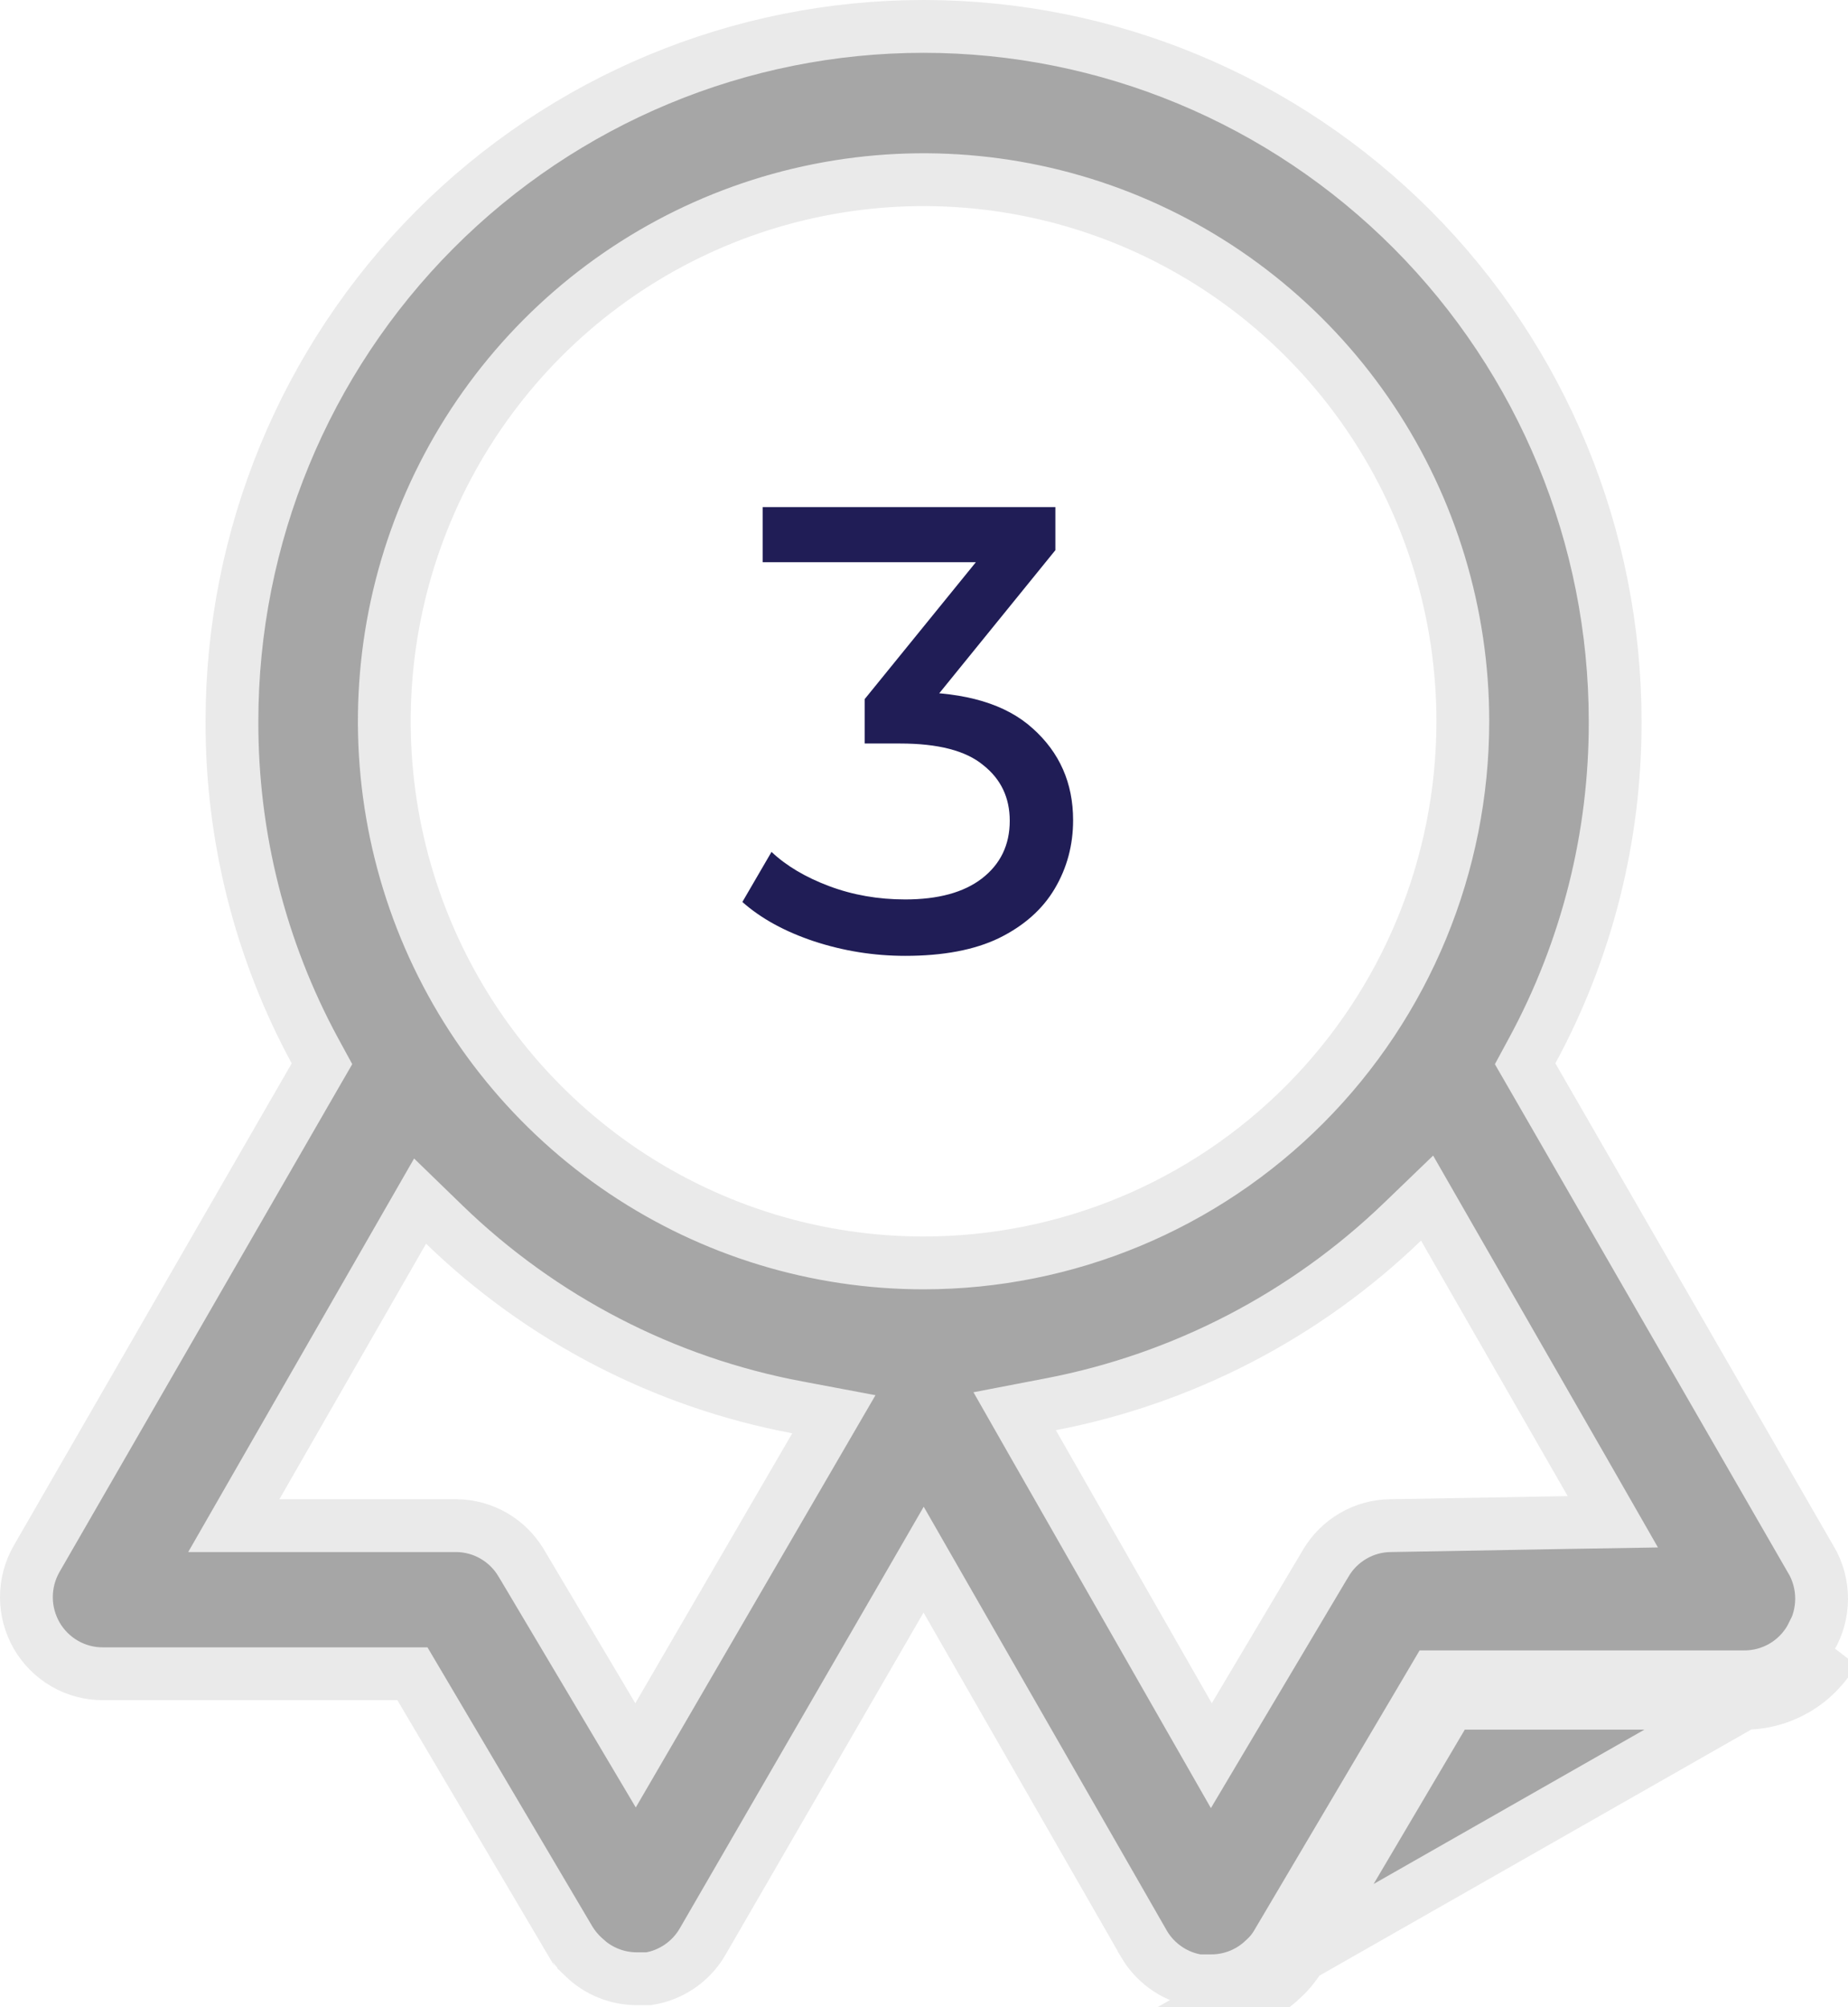 <svg width="35" height="38" viewBox="0 0 35 38" fill="none" xmlns="http://www.w3.org/2000/svg">
    <path d="M33.032 32.245H27.457L24.621 37.044C24.533 37.197 24.421 37.335 24.291 37.454C23.926 37.807 23.438 38.003 22.931 38L33.032 32.245ZM33.032 32.245C33.375 32.247 33.711 32.157 34.008 31.986M33.032 32.245L34.008 31.986M34.008 31.986C34.305 31.815 34.551 31.568 34.723 31.27L34.008 31.986ZM34.289 29.511L34.289 29.511L34.294 29.517C34.429 29.743 34.5 30.002 34.5 30.265C34.5 30.529 34.429 30.788 34.294 31.013L34.293 31.013L34.289 31.021C34.162 31.242 33.979 31.426 33.758 31.553C33.538 31.68 33.288 31.746 33.035 31.745H33.032H27.457H27.172L27.027 31.991L24.19 36.79L24.19 36.79L24.188 36.794C24.125 36.902 24.047 37 23.955 37.083L23.949 37.089L23.943 37.094C23.672 37.357 23.31 37.502 22.934 37.5H22.931H22.694C22.488 37.469 22.292 37.393 22.118 37.278C21.937 37.158 21.784 36.999 21.672 36.812C21.672 36.81 21.671 36.81 21.671 36.809L17.925 30.28L17.493 29.527L17.059 30.278L13.309 36.755L13.309 36.755C13.199 36.947 13.046 37.11 12.864 37.233C12.69 37.35 12.493 37.428 12.287 37.461L12.054 37.461C12.054 37.461 12.053 37.461 12.053 37.461C11.683 37.459 11.327 37.314 11.059 37.056L11.059 37.055L11.05 37.047C10.95 36.954 10.862 36.847 10.791 36.73C10.791 36.729 10.791 36.728 10.79 36.728L7.956 31.932L7.811 31.687H7.526L1.95 31.687L1.948 31.687C1.695 31.688 1.446 31.622 1.226 31.495C1.006 31.368 0.823 31.186 0.695 30.965C0.568 30.744 0.5 30.493 0.5 30.238C0.5 29.982 0.567 29.731 0.694 29.51C0.694 29.51 0.694 29.51 0.694 29.51L5.958 20.381L6.098 20.139L5.964 19.893C4.927 17.98 4.387 15.835 4.393 13.656V13.655C4.393 10.165 5.774 6.819 8.23 4.352C10.687 1.885 14.018 0.5 17.491 0.5C20.965 0.5 24.296 1.885 26.753 4.352C29.209 6.819 30.59 10.165 30.59 13.655L30.59 13.656C30.596 15.835 30.056 17.98 29.018 19.893L28.885 20.139L29.025 20.381L34.289 29.511ZM11.603 32.501L12.037 33.232L12.465 32.497L15.437 27.386L15.793 26.774L15.097 26.643C12.582 26.171 10.26 24.969 8.417 23.186L7.956 22.739L7.636 23.296L4.858 28.134L4.428 28.883H5.292H8.65C8.896 28.886 9.138 28.952 9.352 29.076C9.567 29.201 9.746 29.378 9.873 29.593L9.874 29.594L11.603 32.501ZM26.335 28.883L26.339 28.883L29.7 28.824L30.546 28.81L30.125 28.075L27.347 23.238L27.028 22.682L26.566 23.127C24.724 24.902 22.41 26.103 19.903 26.585L19.217 26.717L19.563 27.324L22.516 32.493L22.942 33.238L23.38 32.501L25.109 29.594L25.11 29.593C25.236 29.378 25.416 29.201 25.631 29.076C25.845 28.952 26.088 28.885 26.335 28.883ZM11.816 22.18C13.496 23.307 15.471 23.909 17.491 23.909C20.201 23.909 22.799 22.828 24.714 20.905C26.629 18.982 27.705 16.374 27.705 13.655C27.705 11.627 27.106 9.645 25.984 7.959C24.862 6.273 23.267 4.959 21.401 4.182C19.534 3.406 17.48 3.203 15.498 3.599C13.517 3.994 11.697 4.971 10.269 6.405C8.841 7.84 7.868 9.666 7.474 11.655C7.081 13.644 7.283 15.705 8.055 17.578C8.828 19.452 10.137 21.053 11.816 22.18Z" fill="#A6A6A6" stroke="#EAEAEA"/>
    <path d="M17.144 18.096C16.552 18.096 15.976 18.004 15.416 17.82C14.864 17.636 14.412 17.388 14.06 17.076L14.612 16.128C14.892 16.392 15.256 16.608 15.704 16.776C16.152 16.944 16.632 17.028 17.144 17.028C17.768 17.028 18.252 16.896 18.596 16.632C18.948 16.36 19.124 15.996 19.124 15.54C19.124 15.1 18.956 14.748 18.62 14.484C18.292 14.212 17.768 14.076 17.048 14.076H16.376V13.236L18.872 10.164L19.04 10.644H14.444V9.6H19.988V10.416L17.504 13.476L16.88 13.104H17.276C18.292 13.104 19.052 13.332 19.556 13.788C20.068 14.244 20.324 14.824 20.324 15.528C20.324 16 20.208 16.432 19.976 16.824C19.744 17.216 19.392 17.528 18.92 17.76C18.456 17.984 17.864 18.096 17.144 18.096Z" fill="#201D56"/>
</svg>
